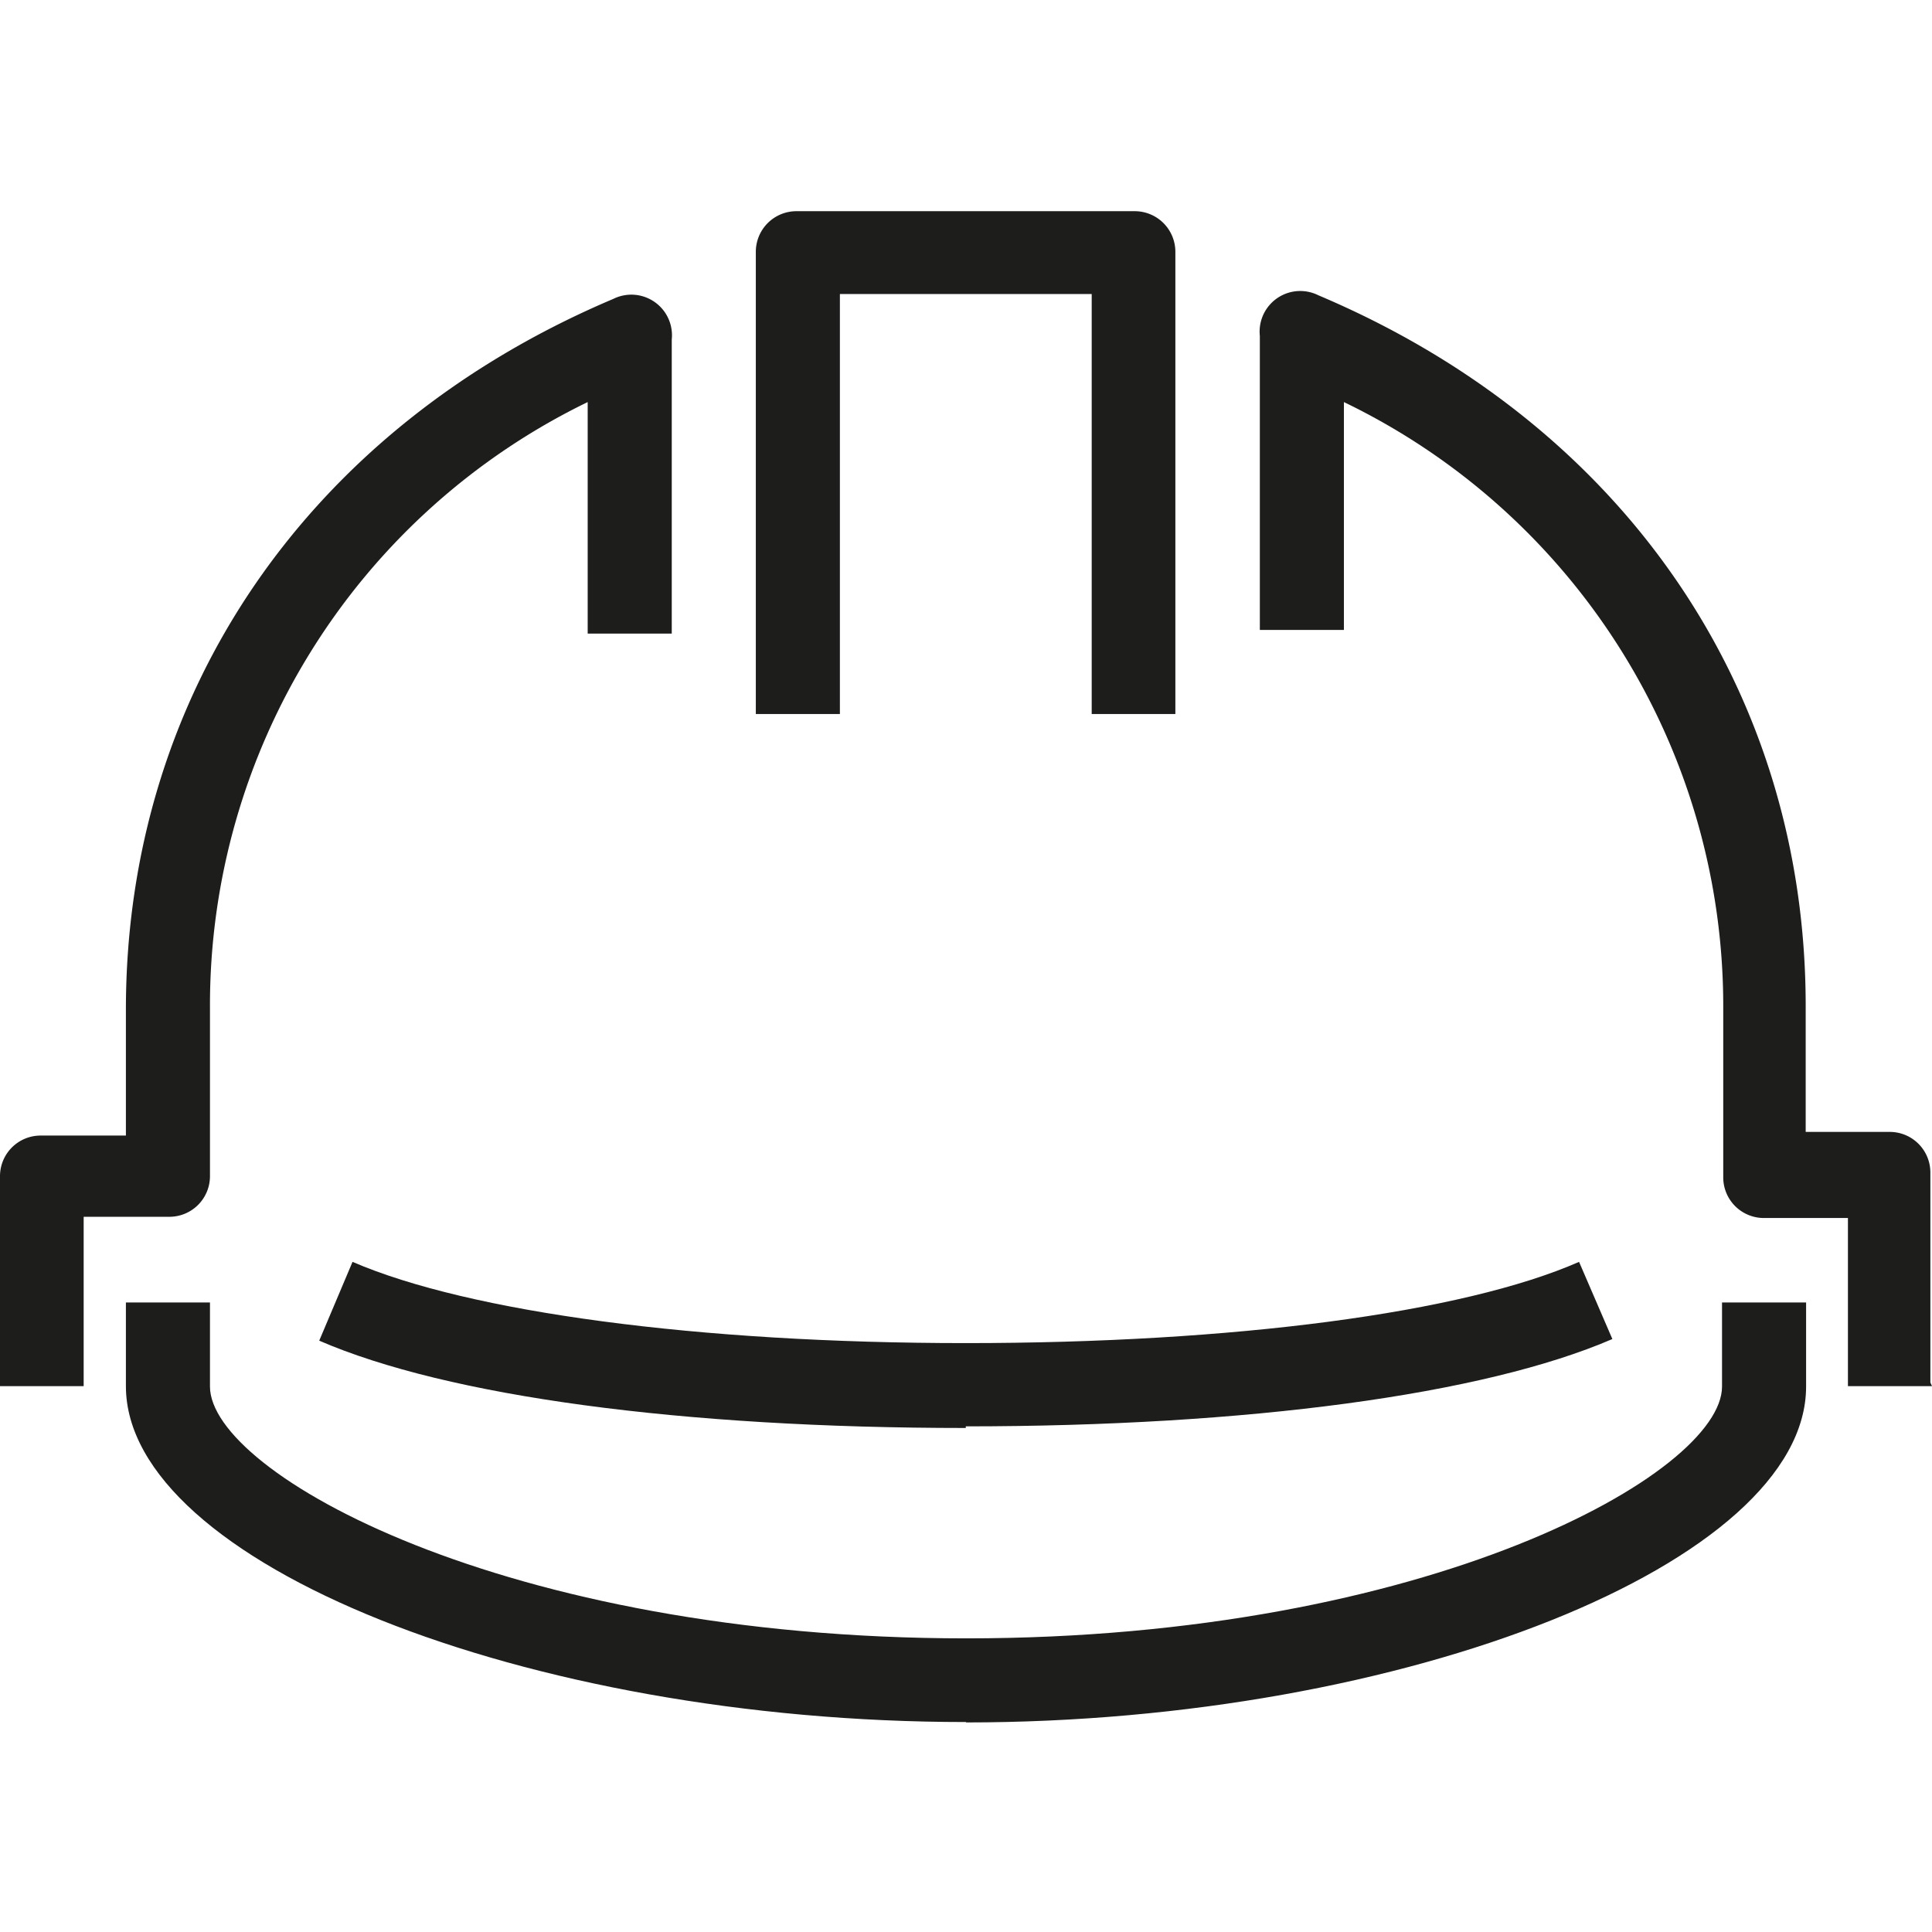 <svg xmlns:xlink="http://www.w3.org/1999/xlink" xmlns="http://www.w3.org/2000/svg" id="Layer_1" data-name="Layer 1" viewBox="0 0 47.57 37.23" width="50"  height="50" ><title>construccion</title><path d="M2.12,32.06H0.06V26.89a1,1,0,0,1,1-1H3.16v-3.1c0-7.78,4.49-14.32,12-17.5a1,1,0,0,1,1.44,1v7.24H14.53V7.83A16.51,16.51,0,0,0,5.23,22.75v4.14a1,1,0,0,1-1,1H2.12v4.14Z" transform="translate(-0.06 -3.1)" fill="#1D1D1B"></path><path d="M23.84,40.33C13,40.33,3.16,36.39,3.16,32.06V30H5.23v2.07c0,2.13,7.25,6.2,18.62,6.2s18.61-4.07,18.61-6.2V30h2.07v2.07c0,4.33-9.86,8.27-20.68,8.27" transform="translate(-0.06 -3.1)" fill="#1D1D1B"></path><path d="M23.84,33.09c-7,0-12.76-.78-15.92-2.15L8.74,29c2.87,1.24,8.52,2,15.1,2s12.23-.74,15.1-2l0.82,1.9c-3.17,1.37-9,2.15-15.92,2.15" transform="translate(-0.06 -3.1)" fill="#1D1D1B"></path><path d="M29,15.51H26.94V5.17H20.74V15.51H18.67V4.13a1,1,0,0,1,1-1H28a1,1,0,0,1,1,1V15.51Z" transform="translate(-0.06 -3.1)" fill="#1D1D1B"></path><path d="M47.63,32.06H45.56V27.92H43.49a1,1,0,0,1-1-1V22.75A16.51,16.51,0,0,0,33.15,7.83v5.61H31.08V6.2a1,1,0,0,1,1.44-1c7.52,3.18,12,9.72,12,17.5v3.1h2.07a1,1,0,0,1,1,1v5.17Z" transform="translate(-0.06 -3.1)" fill="#1D1D1B"></path></svg>